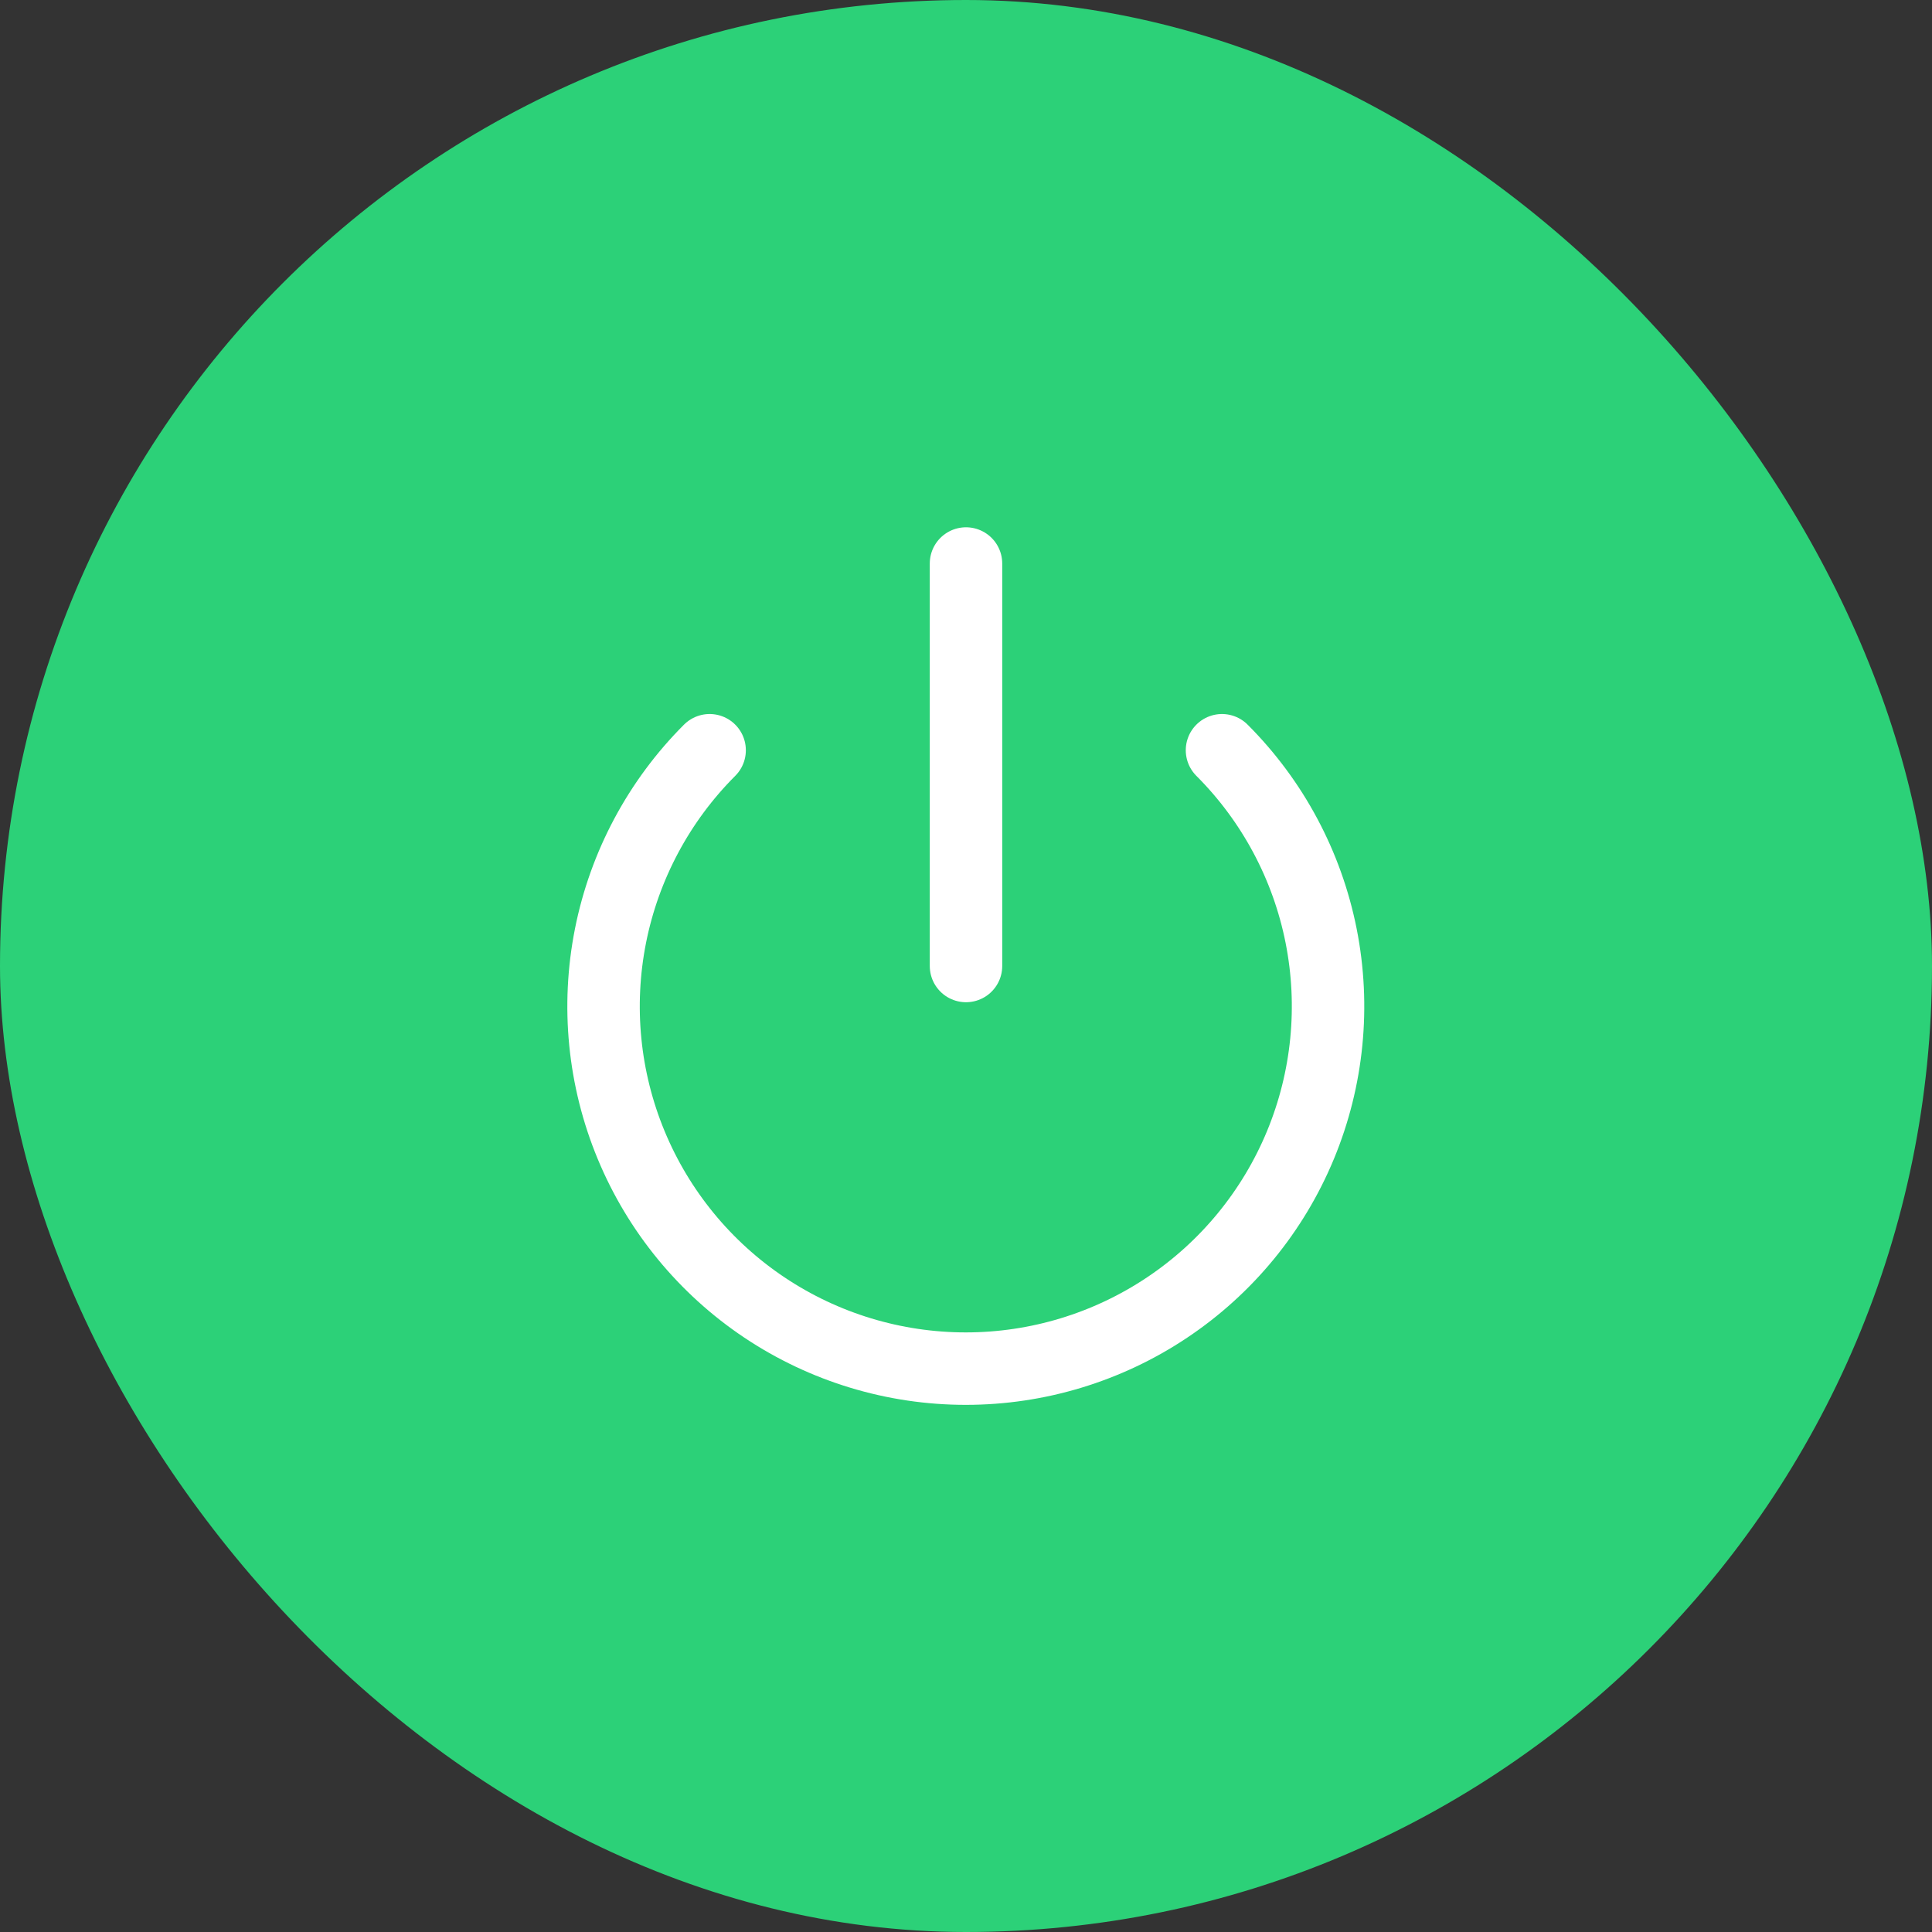 <svg width="40" height="40" viewBox="0 0 40 40" fill="none" xmlns="http://www.w3.org/2000/svg">
<rect x="0" y="0" width="40" height="40" fill="#333333" stroke="none"/>
<rect width="40" height="40" rx="20" fill="#2CD178"/>
<path d="M25.3 15.533C26.349 16.582 27.063 17.919 27.352 19.373C27.641 20.828 27.492 22.336 26.925 23.706C26.357 25.077 25.396 26.248 24.162 27.072C22.929 27.896 21.479 28.336 19.996 28.336C18.513 28.336 17.063 27.896 15.829 27.072C14.596 26.248 13.635 25.077 13.067 23.706C12.499 22.336 12.351 20.828 12.64 19.373C12.929 17.919 13.643 16.582 14.692 15.533" stroke="white" stroke-width="1.5" stroke-linecap="round" stroke-linejoin="round"/>
<path d="M20 11.667V20" stroke="white" stroke-width="1.5" stroke-linecap="round" stroke-linejoin="round"/>
</svg>
